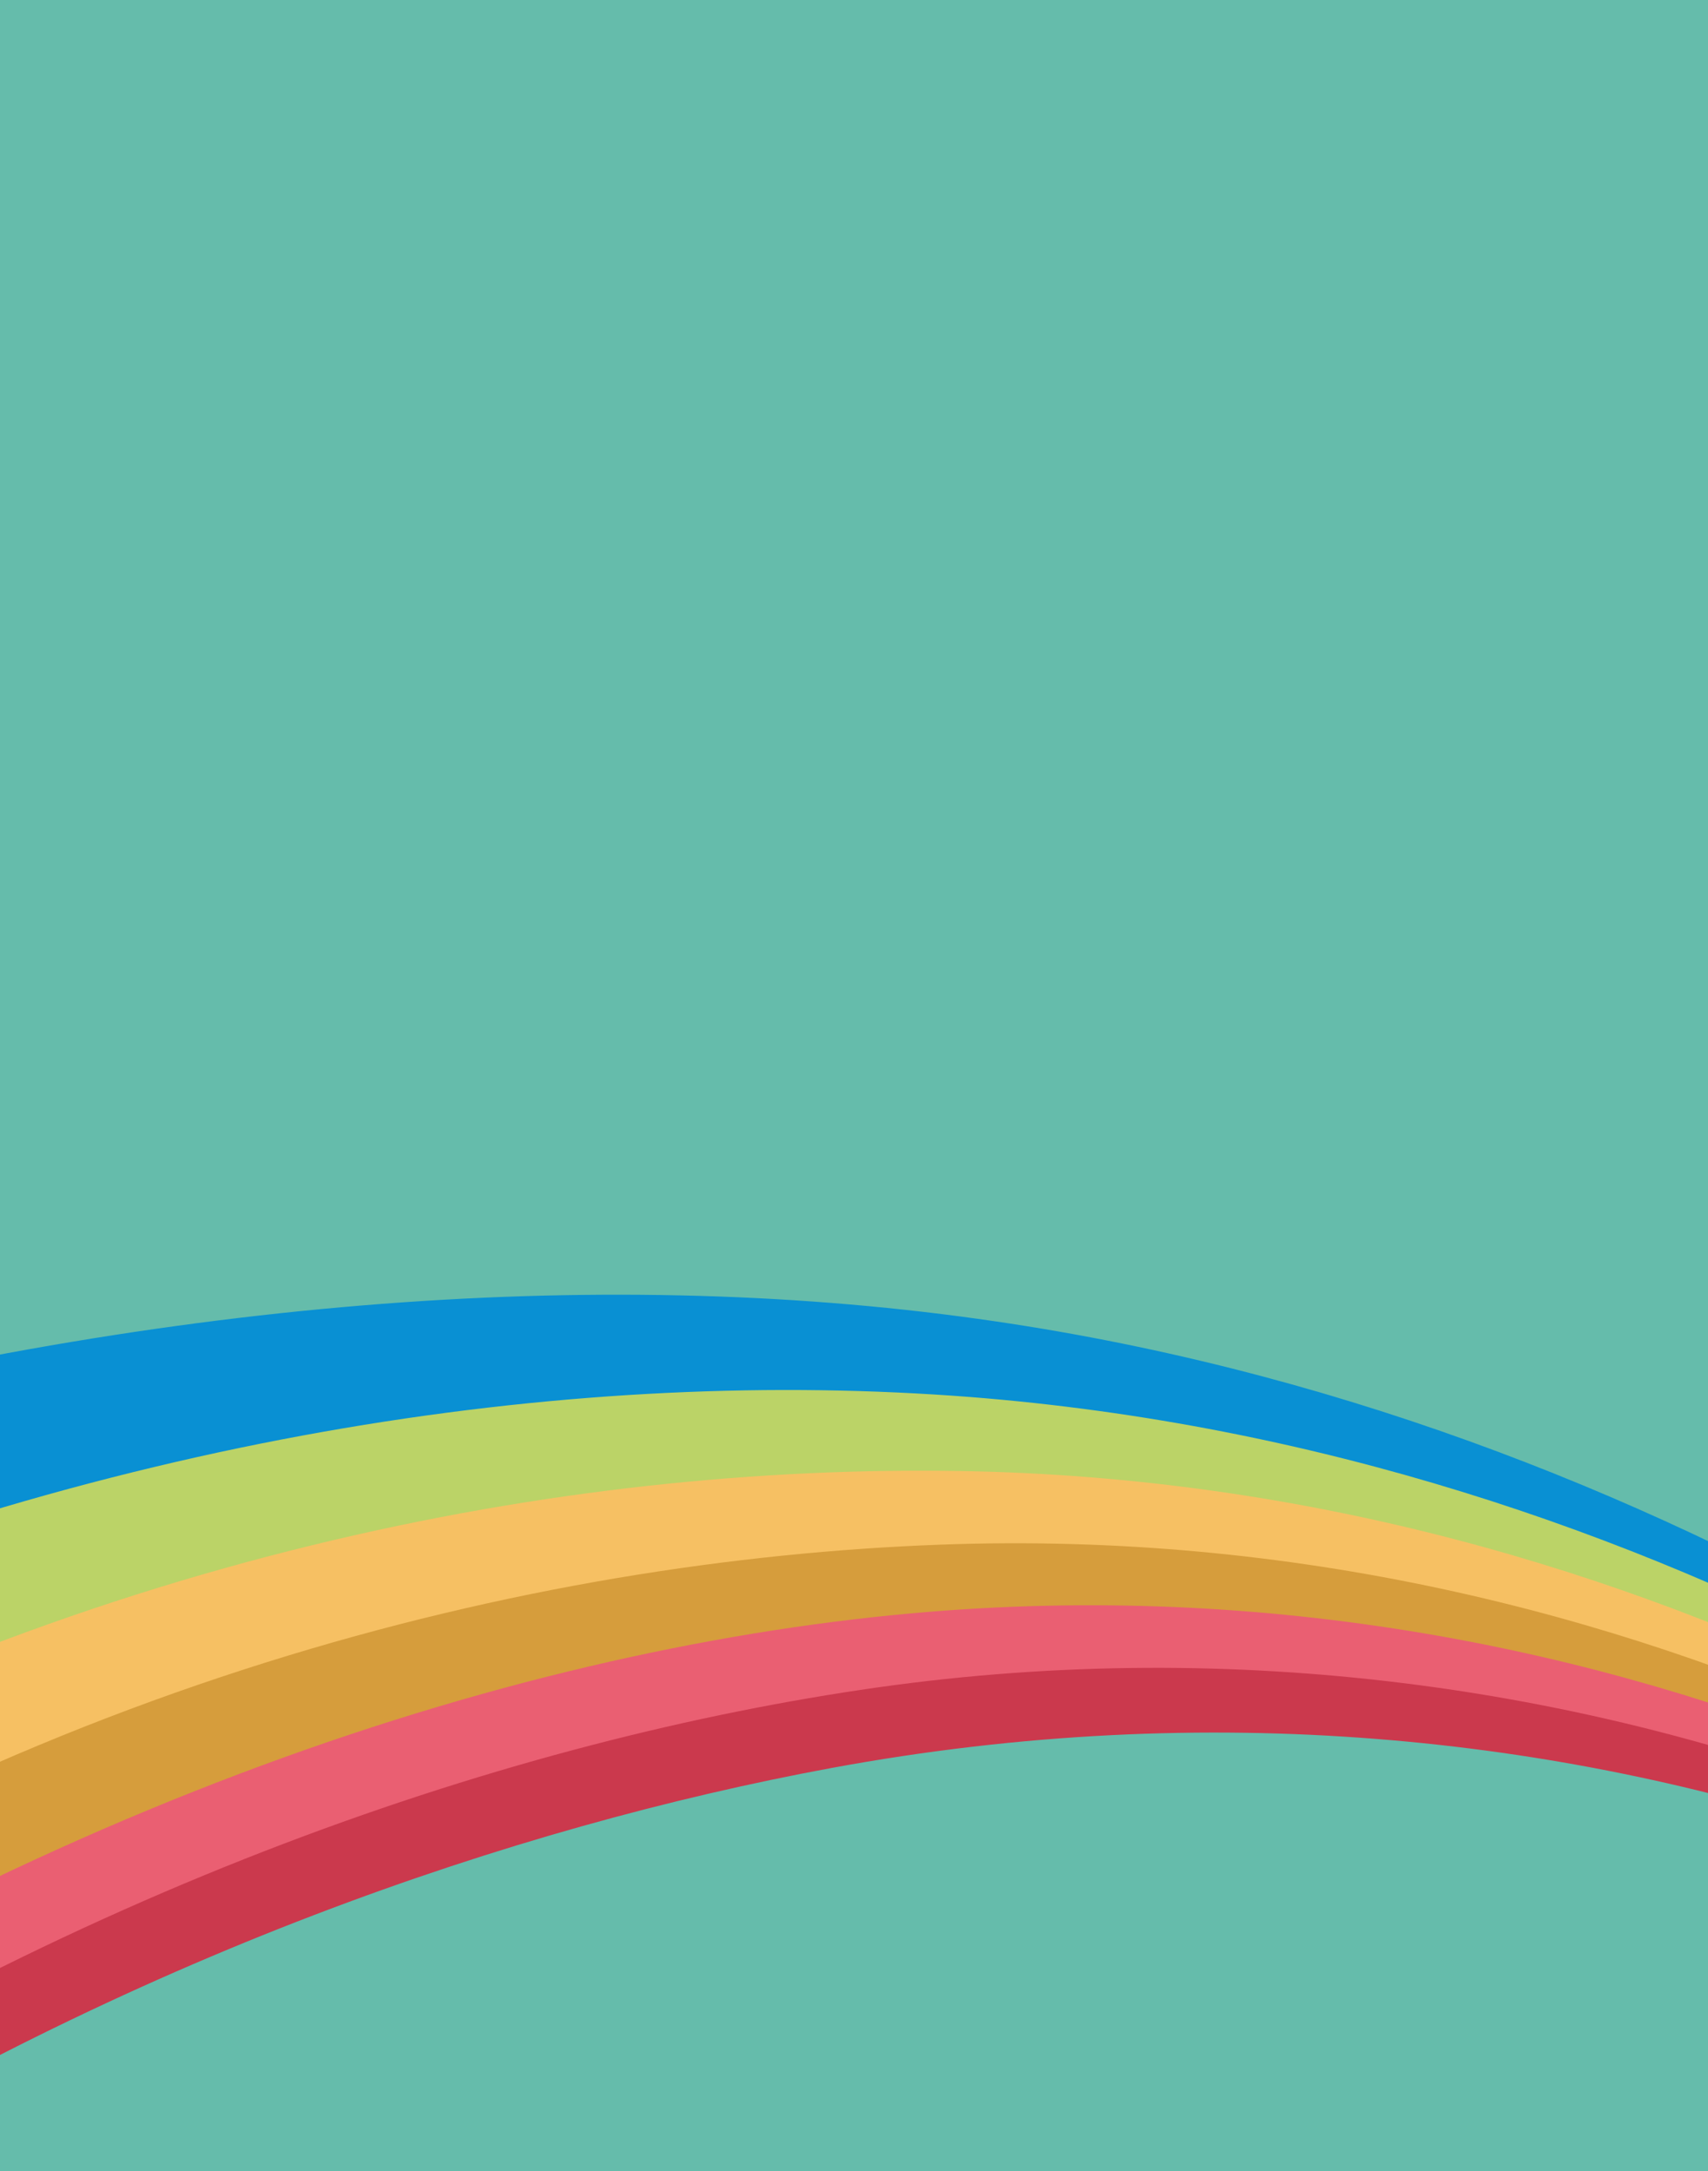 <svg xmlns="http://www.w3.org/2000/svg" xmlns:xlink="http://www.w3.org/1999/xlink" version="1.1" x="0px" y="0px" width="768px" height="976px" viewBox="0 0 768 976" enable-background="new 0 0 768 976" xml:space="preserve"><g><g><g><polyline fill="#65BCAB" points="0,1027 0,0 768,0 768,1027"/></g></g><g display="none"><g display="inline"><polyline fill="#409D8B" points="770,1028 770,953 2,953 2,1028"/></g><g display="inline"><rect x="39" y="968" fill="#DDE5CE" width="86" height="9"/></g><g display="inline"><rect x="39" y="985" fill="#DDE5CE" width="86" height="9"/></g><g display="inline"><rect x="38" y="1001" fill="#DDE5CE" width="86" height="9"/></g></g><g display="none"><g display="inline"><path fill="#DDE5CE" d="M396 292.607c-0.098-0.375-3.688-21.846-7.98-47.711c-4.292-25.867-7.92-47.27-8.065-47.562 c-0.172-0.342-8.13 3.473-22.24 10.66c-20.614 10.502-22.004 11.283-22.441 12.65c-0.256 0.801-1.528 6.891-2.826 13.5 l-2.36 12.076l-8.917 4.568l-8.918 4.568l-2.977-17.387l-2.977-17.389l-12.193-12.438c-6.706-6.84-12.166-12.533-12.133-12.652 c0.033-0.119 3.993-2.217 8.8-4.66l8.739-4.445l12.434 5.775l12.433 5.777l22.21-11.312c17.321-8.82 22.113-11.443 21.767-11.914 c-0.245-0.332-15.703-16.293-34.351-35.471l-33.906-34.867l11.195-5.704L322.483 93l46.156 29.793l46.156 29.794l30.58-15.545 c21.438-10.895 31.231-15.643 32.755-15.874c1.401-0.213 3.229-0.061 5.2 0.428c3.788 1 6.2 2.9 7.8 6.4 c1.477 3.2 1.6 5.3 0.5 8.583c-1.653 5.031-1.256 4.783-35.645 22.363l-30.992 15.848l-2.57 42.3 c-1.418 23.254-2.891 47.367-3.273 53.584l-0.699 11.301l-11.127 5.664C399.037 291.8 396.1 293.1 396 292.607z"/></g></g><g display="none"><g display="inline"><rect x="333" y="411" fill="none" width="240" height="54"/></g><g display="inline" enable-background="new    "><path fill="#DDE5CE" d="M333.756 437.424c0-0.12 0.012-0.204 0.036-0.252l7.525-24.443c0.167-0.553 0.632-0.829 1.395-0.829 s1.239 0.3 1.4 0.833l7.506 24.5c0 0 0 0.1 0 0.103c0.012 0 0 0.1 0 0.1 c0 0.274-0.156 0.509-0.468 0.703s-0.636 0.291-0.972 0.291c-0.457 0-0.756-0.204-0.9-0.612l-1.656-5.544h-9.943l-1.668 5.5 c-0.097 0.405-0.411 0.607-0.942 0.607c-0.339 0-0.653-0.096-0.943-0.288C333.9 438 333.8 437.7 333.8 437.424z M338.362 430.224h8.713l-4.342-14.538L338.362 430.224z"/><path fill="#DDE5CE" d="M355.176 437.496v-24.517c0-0.576 0.396-0.864 1.188-0.864s1.188 0.3 1.2 0.864v24.517 c0 0.287-0.12 0.516-0.36 0.684c-0.24 0.168-0.516 0.252-0.828 0.252c-0.336 0-0.618-0.084-0.846-0.252 C355.29 438 355.2 437.8 355.2 437.496z"/><path fill="#DDE5CE" d="M363.023 437.496v-24.517c0-0.527 0.3-0.815 0.9-0.864h6.372c2.328 0 4.2 0.6 5.6 1.7 c1.428 1.1 2.1 2.9 2.1 5.437c0 3.983-1.872 6.3-5.616 6.947l5.544 10.656c0.096 0.1 0.1 0.3 0.1 0.5 c0 0.312-0.144 0.595-0.432 0.847c-0.288 0.252-0.6 0.378-0.936 0.378c-0.432 0-0.852-0.42-1.26-1.261l-5.544-10.8h-4.572v11.053 c0 0.287-0.12 0.516-0.36 0.684c-0.24 0.168-0.516 0.252-0.828 0.252c-0.336 0-0.618-0.084-0.846-0.252 C363.137 438 363 437.8 363 437.496z M365.399 424.392h4.896c3.6 0 5.4-1.692 5.4-5.076 c0-3.335-1.8-5.004-5.4-5.004h-4.896V424.392z"/><path fill="#DDE5CE" d="M382.067 437.496v-24.517c0-0.527 0.336-0.815 1.008-0.864h6.624c2.256 0 4.1 0.6 5.4 1.8 c1.344 1.2 2 3.2 2 5.797v0.359c0 2.641-0.679 4.578-2.034 5.814c-1.356 1.236-3.175 1.854-5.454 1.854h-5.184v9.721 c0 0.287-0.12 0.516-0.36 0.684c-0.24 0.168-0.516 0.252-0.828 0.252c-0.336 0-0.618-0.084-0.846-0.252 C382.181 438 382.1 437.8 382.1 437.496z M384.443 425.724h5.184c1.632 0 2.893-0.456 3.78-1.368 s1.332-2.291 1.332-4.14v-0.433c0-3.647-1.704-5.472-5.112-5.472h-5.184V425.724z"/><path fill="#DDE5CE" d="M401.039 437.496v-24.517c0-0.576 0.396-0.864 1.188-0.864s1.188 0.3 1.2 0.864v23.256h10.261 c0.527 0 0.8 0.4 0.8 1.08c0 0.744-0.265 1.116-0.792 1.116h-11.556c-0.289 0-0.541-0.084-0.756-0.252 C401.146 438 401 437.8 401 437.496z"/><path fill="#DDE5CE" d="M415.727 437.424c0-0.12 0.012-0.204 0.036-0.252l7.525-24.443c0.166-0.553 0.632-0.829 1.395-0.829 s1.239 0.3 1.4 0.833l7.507 24.5c0 0 0 0.1 0 0.103c0.012 0 0 0.1 0 0.1 c0 0.274-0.156 0.509-0.468 0.703s-0.636 0.291-0.972 0.291c-0.456 0-0.756-0.204-0.9-0.612l-1.655-5.544h-9.943l-1.669 5.5 c-0.097 0.405-0.411 0.607-0.942 0.607c-0.339 0-0.652-0.096-0.943-0.288C415.871 438 415.7 437.7 415.7 437.424z M420.333 430.224h8.713l-4.342-14.538L420.333 430.224z"/><path fill="#DDE5CE" d="M437.146 437.496v-24.48c0-0.6 0.396-0.9 1.188-0.9c0.672 0 1.3 0.6 1.9 1.656l9.72 19.152v-19.944 c0-0.576 0.396-0.864 1.188-0.864s1.188 0.3 1.2 0.864v24.517c0 0.287-0.12 0.516-0.359 0.7 c-0.24 0.168-0.517 0.252-0.828 0.252c-0.601 0-1.129-0.456-1.584-1.368l-10.008-19.476v19.908c0 0.287-0.121 0.516-0.36 0.7 c-0.24 0.168-0.517 0.252-0.828 0.252c-0.336 0-0.618-0.084-0.846-0.252C437.26 438 437.1 437.8 437.1 437.496z"/><path fill="#DDE5CE" d="M457.774 437.496v-24.48c0-0.288 0.107-0.51 0.323-0.666c0.217-0.156 0.469-0.234 0.757-0.234h12.815 c0.6 0 0.9 0.3 0.9 1.044c0 0.312-0.078 0.583-0.234 0.811c-0.156 0.229-0.378 0.342-0.666 0.342h-11.52v9.9h5.651 c0.288 0 0.5 0.1 0.7 0.306c0.156 0.2 0.2 0.5 0.2 0.774c0 0.647-0.301 0.972-0.9 0.972h-5.651v9.972h11.52 c0.264 0 0.5 0.1 0.6 0.324c0.167 0.2 0.3 0.5 0.3 0.792c0 0.72-0.301 1.08-0.9 1.08h-12.815 c-0.288 0-0.54-0.084-0.757-0.252C457.882 438 457.8 437.8 457.8 437.496z"/></g></g><g></g><g display="none"></g></g><g><g><g><defs><rect width="768" height="1027"/></defs><clipPath><use xlink:href="#SVGID_1_" overflow="visible"/></clipPath><g clip-path="url(#SVGID_2_)"><g><g><path fill="#0990D3" d="M1138.851 956.7c-83.5-78.5-176.197-156.8-286.301-219.7c-117.896-67.3-256.199-122.3-412.8-144.1 c-172.3-24.104-372-8.2-582 48.6c-165.1 44.6-335.7 93.5-514.2 137.1l-20 163.304l73.5 9 c152.3-78.4 300.7-151.5 445.8-213.604c213.6-91.3 419.5-119.5 593.5-105.6c156.399 12.5 296.4 60.8 414.3 123.5 c111.102 59.1 203.6 134.9 285.9 210.5c77.4 71.1 147.7 143.9 201.5 221.7c0.101 0.2 0.3 0.4 0.4 0.6l6.8 0.8 c-1.7-2.5-3.399-5-5.2-7.5C1285.95 1103.7 1216.5 1029.7 1138.9 956.7z"/></g><g><path fill="#0066B2" d="M874.75 735.9c105.601 60.3 194.6 135.5 274.8 210.8C1069.65 871.5 980.5 796.2 874.8 735.9z"/></g><g><path fill="#BBD367" d="M430.95 665.6c156.2 3.2 296.6 45.4 415.5 104c111.397 54.9 205 127.9 287.9 201.4 c75.199 66.7 143.9 136.5 197 211.7l7.103 0.896c-0.103-0.1-0.103-0.196-0.2-0.3c-53.898-77.5-123.8-150.7-201.2-221.7 c-82.5-75.5-175.3-151.5-286.197-210.3c-118.5-62.8-258.303-111-415-123.3c-173.201-13.4-379.399 15.3-592.802 106.9 c-142.3 61.102-287.8 133.898-437.1 212.602l184.4 22.5c77.3-52.4 154.1-100.601 230.6-144.101"/></g><g><path fill="#F6C063" d="M-405.05 964.5l103.2 12.6c30.2-22.896 60.5-44.896 90.899-65.896 C9.25 758.8 238.8 704 421.9 697.5c159-5.6 301.6 30.7 420.9 84.7c111.8 50.5 205.8 120.6 288.8 191.9 c74.2 63.7 140.9 129.6 193.3 201.9l6.698 0.8c-52.896-75-121.3-144.197-196.5-211.1 c-82.8-73.604-176.5-146.5-287.896-201.4c-118.7-58.5-259.104-100.396-415.301-103c-178.202-3-396.103 38.3-611.399 161.4"/></g><g><path fill="#D69D3C" d="M1132.55 970.9c-83.198-71.604-177.6-141.804-289.3-192.2c-119.1-53.7-261.398-90.2-420.398-84.3 C239.25 701.2 8.9 757-212.05 910.3c-29.1 20.2-58 41.2-86.9 63.104l70.7 8.6c226.8-158.5 453.7-234.399 637.102-251 c162.102-14.6 309.1 16.5 429.9 66.1c112 46 206.8 113 290.8 182.7c70.9 58.8 136.5 121.7 187.6 190.9l7.198 0.9 C1272.15 1099.8 1205.7 1033.8 1132.5 970.9z"/></g><g><path fill="#EA5F72" d="M1130.351 974.1C1046.351 904.4 951.5 837.4 839.5 791.4C718.75 741.8 571.8 710.6 409.6 725.3 c-183.4 16.604-410.3 92.4-637.104 251l61.601 7.5C32.251 851.9 231.7 784.9 394.2 761.8c164.7-23.396 317.2 1.9 441 47.9 c111.8 41.5 207.7 106.7 291.9 174.1c69.3 55.5 133.6 114.2 183.8 180.5l7.2 0.9 C1266.851 1095.8 1201.2 1032.9 1130.4 974.1z"/></g><g><path fill="#CB394D" d="M1127.351 980.6c-84.101-67.396-180-132.6-291.897-174.1c-123.8-46-276.3-71.2-441-47.9 c-162.6 23.104-362 90.104-560.1 222l53.899 6.604c170.3-106.7 342.3-165.9 485.601-192.4c171.6-31.7 328-13.1 457.7 29.6 c111.302 36.7 207.7 99 292.7 164.8c66.7 51.7 128.2 108 177.9 170.7l9.1 1.1C1260.95 1094.8 1196.7 1036.1 1127.4 980.6 z"/></g></g></g></g></g></g></svg>
